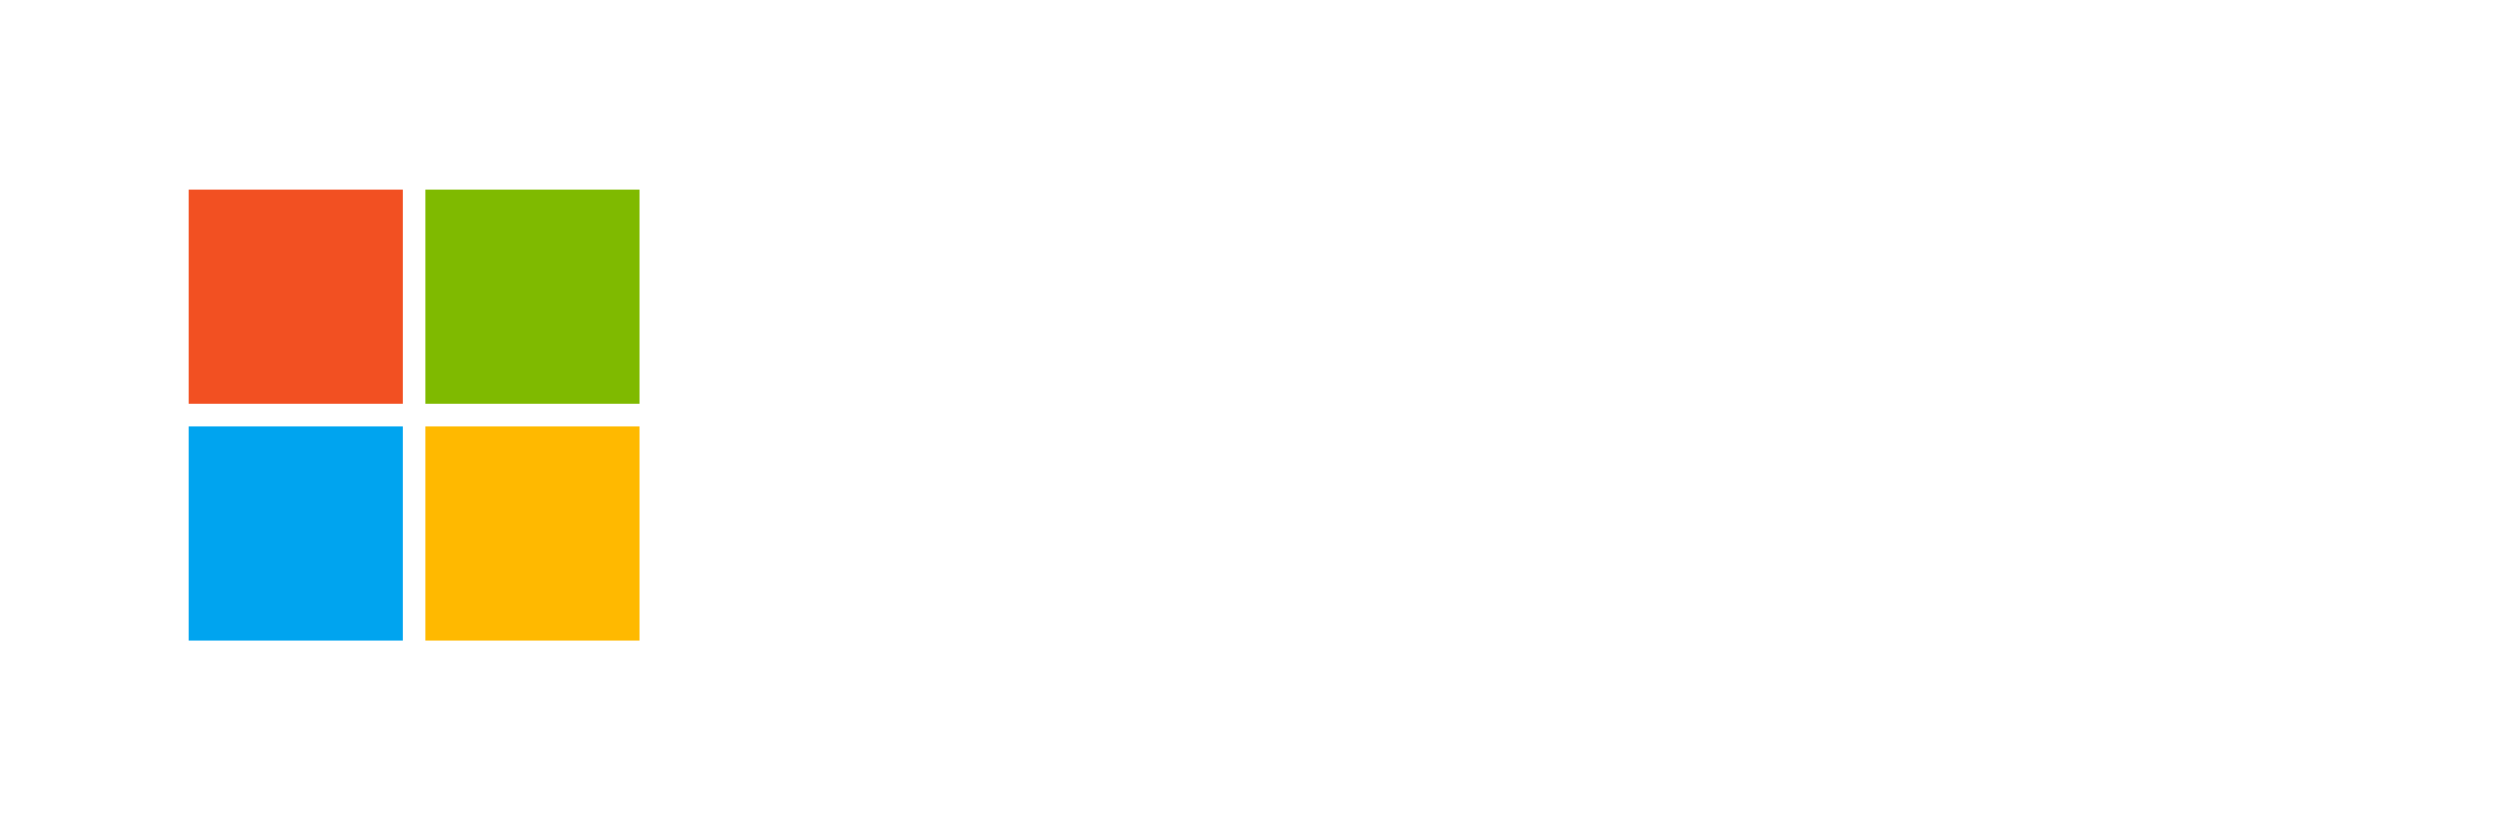 <svg version="1.1" xmlns="http://www.w3.org/2000/svg" viewBox="0 0 265 88" height="88px" width="265px">
    <!-- 添加滤镜定义 -->
    <defs>
        <filter id="shadow" x="-50%" y="-50%" width="200%" height="200%">
            <feGaussianBlur in="SourceAlpha" stdDeviation="10"/>
            <feOffset dx="0" dy="0" result="offsetblur"/>
            <feFlood flood-color="rgba(0,0,0,0.8)"/>
            <feComposite in2="offsetblur" operator="in"/>
            <feMerge>
                <feMergeNode/>
                <feMergeNode in="SourceGraphic"/>
            </feMerge>
        </filter>
    </defs>
    <g filter="url(#shadow)">
        <path fill="#00A4EF" d="M22.7 25.2H0v22.7h22.7V25.2Z" transform="translate(20, 20)"></path>
        <path fill="#FFB900" d="M47.79 25.2h-22.7v22.7h22.7V25.2Z" transform="translate(20, 20)"></path>
        <path fill="#7FBA00" d="M47.79.1h-22.7v22.7h22.7V.1Z" transform="translate(20, 20)"></path>
        <path fill="#F25022" d="M22.7.1H0v22.7h22.7V.1Z" transform="translate(20, 20)"></path>
    </g>
    <path  filter="url(#shadow)" fill="#FFFFFF"
              d="M31.19 9.66v28.68H26.2v-22.5h-.1l-8.86 22.5h-3.29L4.9 15.84h-.1v22.5H.22V9.66H7.4l8.26 21.2h.1l8.67-21.2h6.77Zm4.08 2.2c0-.8.3-1.5.9-2 .6-.5 1.29-.8 2.08-.8.9 0 1.6.3 2.1.9.5.5.9 1.2.9 2 0 .79-.3 1.49-.9 1.98-.6.5-1.3.8-2.1.8-.9 0-1.49-.3-2.09-.8-.5-.7-.9-1.39-.9-2.09Zm5.37 5.87v20.6h-4.87v-20.6h4.87Zm14.74 17.12a9.16 9.16 0 0 0 4.78-1.79v4.48c-.8.5-1.7.8-2.7 1-.99.2-2.08.3-3.28.3-3.08 0-5.47-.9-7.36-2.9a9.98 9.98 0 0 1-2.9-7.26c0-3.29 1-6.07 2.9-8.16 1.89-2.1 4.68-3.19 8.26-3.19.9 0 1.8.1 2.69.3.9.3 1.69.5 2.19.8v4.67c-.7-.5-1.5-1-2.3-1.29-.79-.3-1.58-.5-2.38-.5-1.9 0-3.49.6-4.68 1.9-1.2 1.29-1.8 2.88-1.8 5.07 0 2.1.5 3.68 1.7 4.88a7.45 7.45 0 0 0 4.88 1.7ZM73.9 17.43c.4 0 .7 0 1.1.1.29.1.59.1.79.2v4.88c-.3-.2-.6-.3-1.1-.5-.5-.2-1.1-.3-1.79-.3-1.2 0-2.19.5-2.99 1.5-.8.99-1.29 2.48-1.29 4.67v10.36h-4.88V17.73h4.88V21h.1c.5-1.1 1.1-1.99 1.99-2.68.8-.6 1.9-.9 3.19-.9Zm2.09 10.95c0-3.38.9-6.07 2.88-8.06 1.9-2 4.58-2.99 8.07-2.99 3.18 0 5.67.9 7.46 2.89 1.8 1.89 2.7 4.48 2.7 7.76 0 3.29-.9 5.98-2.9 7.97-1.89 1.99-4.47 2.98-7.86 2.98-3.19 0-5.67-.9-7.57-2.78-1.89-2-2.78-4.58-2.78-7.77Zm5.07-.2c0 2.1.5 3.78 1.5 4.88a5.4 5.4 0 0 0 4.18 1.7c1.8 0 3.09-.6 4.08-1.7.9-1.1 1.4-2.79 1.4-5.08 0-2.19-.5-3.88-1.5-4.98a4.97 4.97 0 0 0-3.98-1.69c-1.8 0-3.09.6-4.08 1.8-1.2 1.19-1.6 2.88-1.6 5.07Zm23.2-4.98c0 .7.2 1.3.7 1.7.5.4 1.4.9 2.89 1.49 1.89.8 3.28 1.7 4.08 2.59.8 1 1.2 2.09 1.2 3.48 0 1.9-.7 3.49-2.3 4.68-1.5 1.2-3.48 1.8-6.07 1.8a15.8 15.8 0 0 1-5.58-1.1v-4.88c.9.6 1.9 1.1 2.9 1.5.99.3 1.88.5 2.78.5 1.1 0 1.89-.1 2.39-.5.5-.3.8-.8.8-1.5s-.3-1.3-.8-1.7c-.5-.49-1.6-.99-3.09-1.59a8.89 8.89 0 0 1-3.78-2.48 5.7 5.7 0 0 1-1.1-3.59c0-1.89.7-3.38 2.2-4.58a8.8 8.8 0 0 1 5.67-1.79c.7 0 1.5.1 2.39.3.9.1 1.69.4 2.29.6v4.58c-.7-.4-1.4-.8-2.3-1.1-.89-.3-1.69-.5-2.48-.5-.9 0-1.7.2-2.1.5-.39.5-.69.9-.69 1.6Zm10.85 5.18c0-3.38.9-6.07 2.89-8.06 2-2 4.58-2.99 8.06-2.99 3.19 0 5.68.9 7.47 2.89 1.8 1.89 2.69 4.48 2.69 7.76 0 3.29-.9 5.98-2.89 7.97-1.89 1.99-4.48 2.98-7.86 2.98-3.19 0-5.68-.9-7.57-2.78-1.8-2-2.79-4.58-2.79-7.77Zm5.08-.2c0 2.1.5 3.78 1.5 4.88a5.4 5.4 0 0 0 4.17 1.7c1.8 0 3.1-.6 4.09-1.7.9-1.1 1.4-2.79 1.4-5.08 0-2.19-.5-3.88-1.5-4.98a4.96 4.96 0 0 0-3.98-1.69c-1.8 0-3.1.6-4.09 1.8-1.1 1.19-1.59 2.88-1.59 5.07Zm32.16-6.47h-7.27v16.63h-4.88V21.7h-3.48v-3.98h3.48v-2.89c0-2.19.7-3.88 2.1-5.28a7.28 7.28 0 0 1 5.37-2.09c.6 0 1.1 0 1.6.1.49.1.89.1 1.19.3v4.18c-.1-.1-.5-.2-.9-.3-.4-.1-.9-.2-1.4-.2-.99 0-1.79.3-2.28.9-.5.7-.8 1.6-.8 2.79v2.49h7.27v-4.68l4.88-1.5v6.08h4.87v3.98h-4.87v9.66c0 1.3.2 2.19.7 2.69.49.5 1.19.8 2.18.8.3 0 .6-.1 1-.2s.7-.3 1.1-.5v3.98c-.3.2-.8.3-1.5.5-.7.1-1.4.2-2.1.2-2.08 0-3.58-.5-4.57-1.7-1-1.1-1.5-2.69-1.5-4.88V21.71h-.2Z" transform="translate(82, 20)"
            >
    </path>
</svg>
